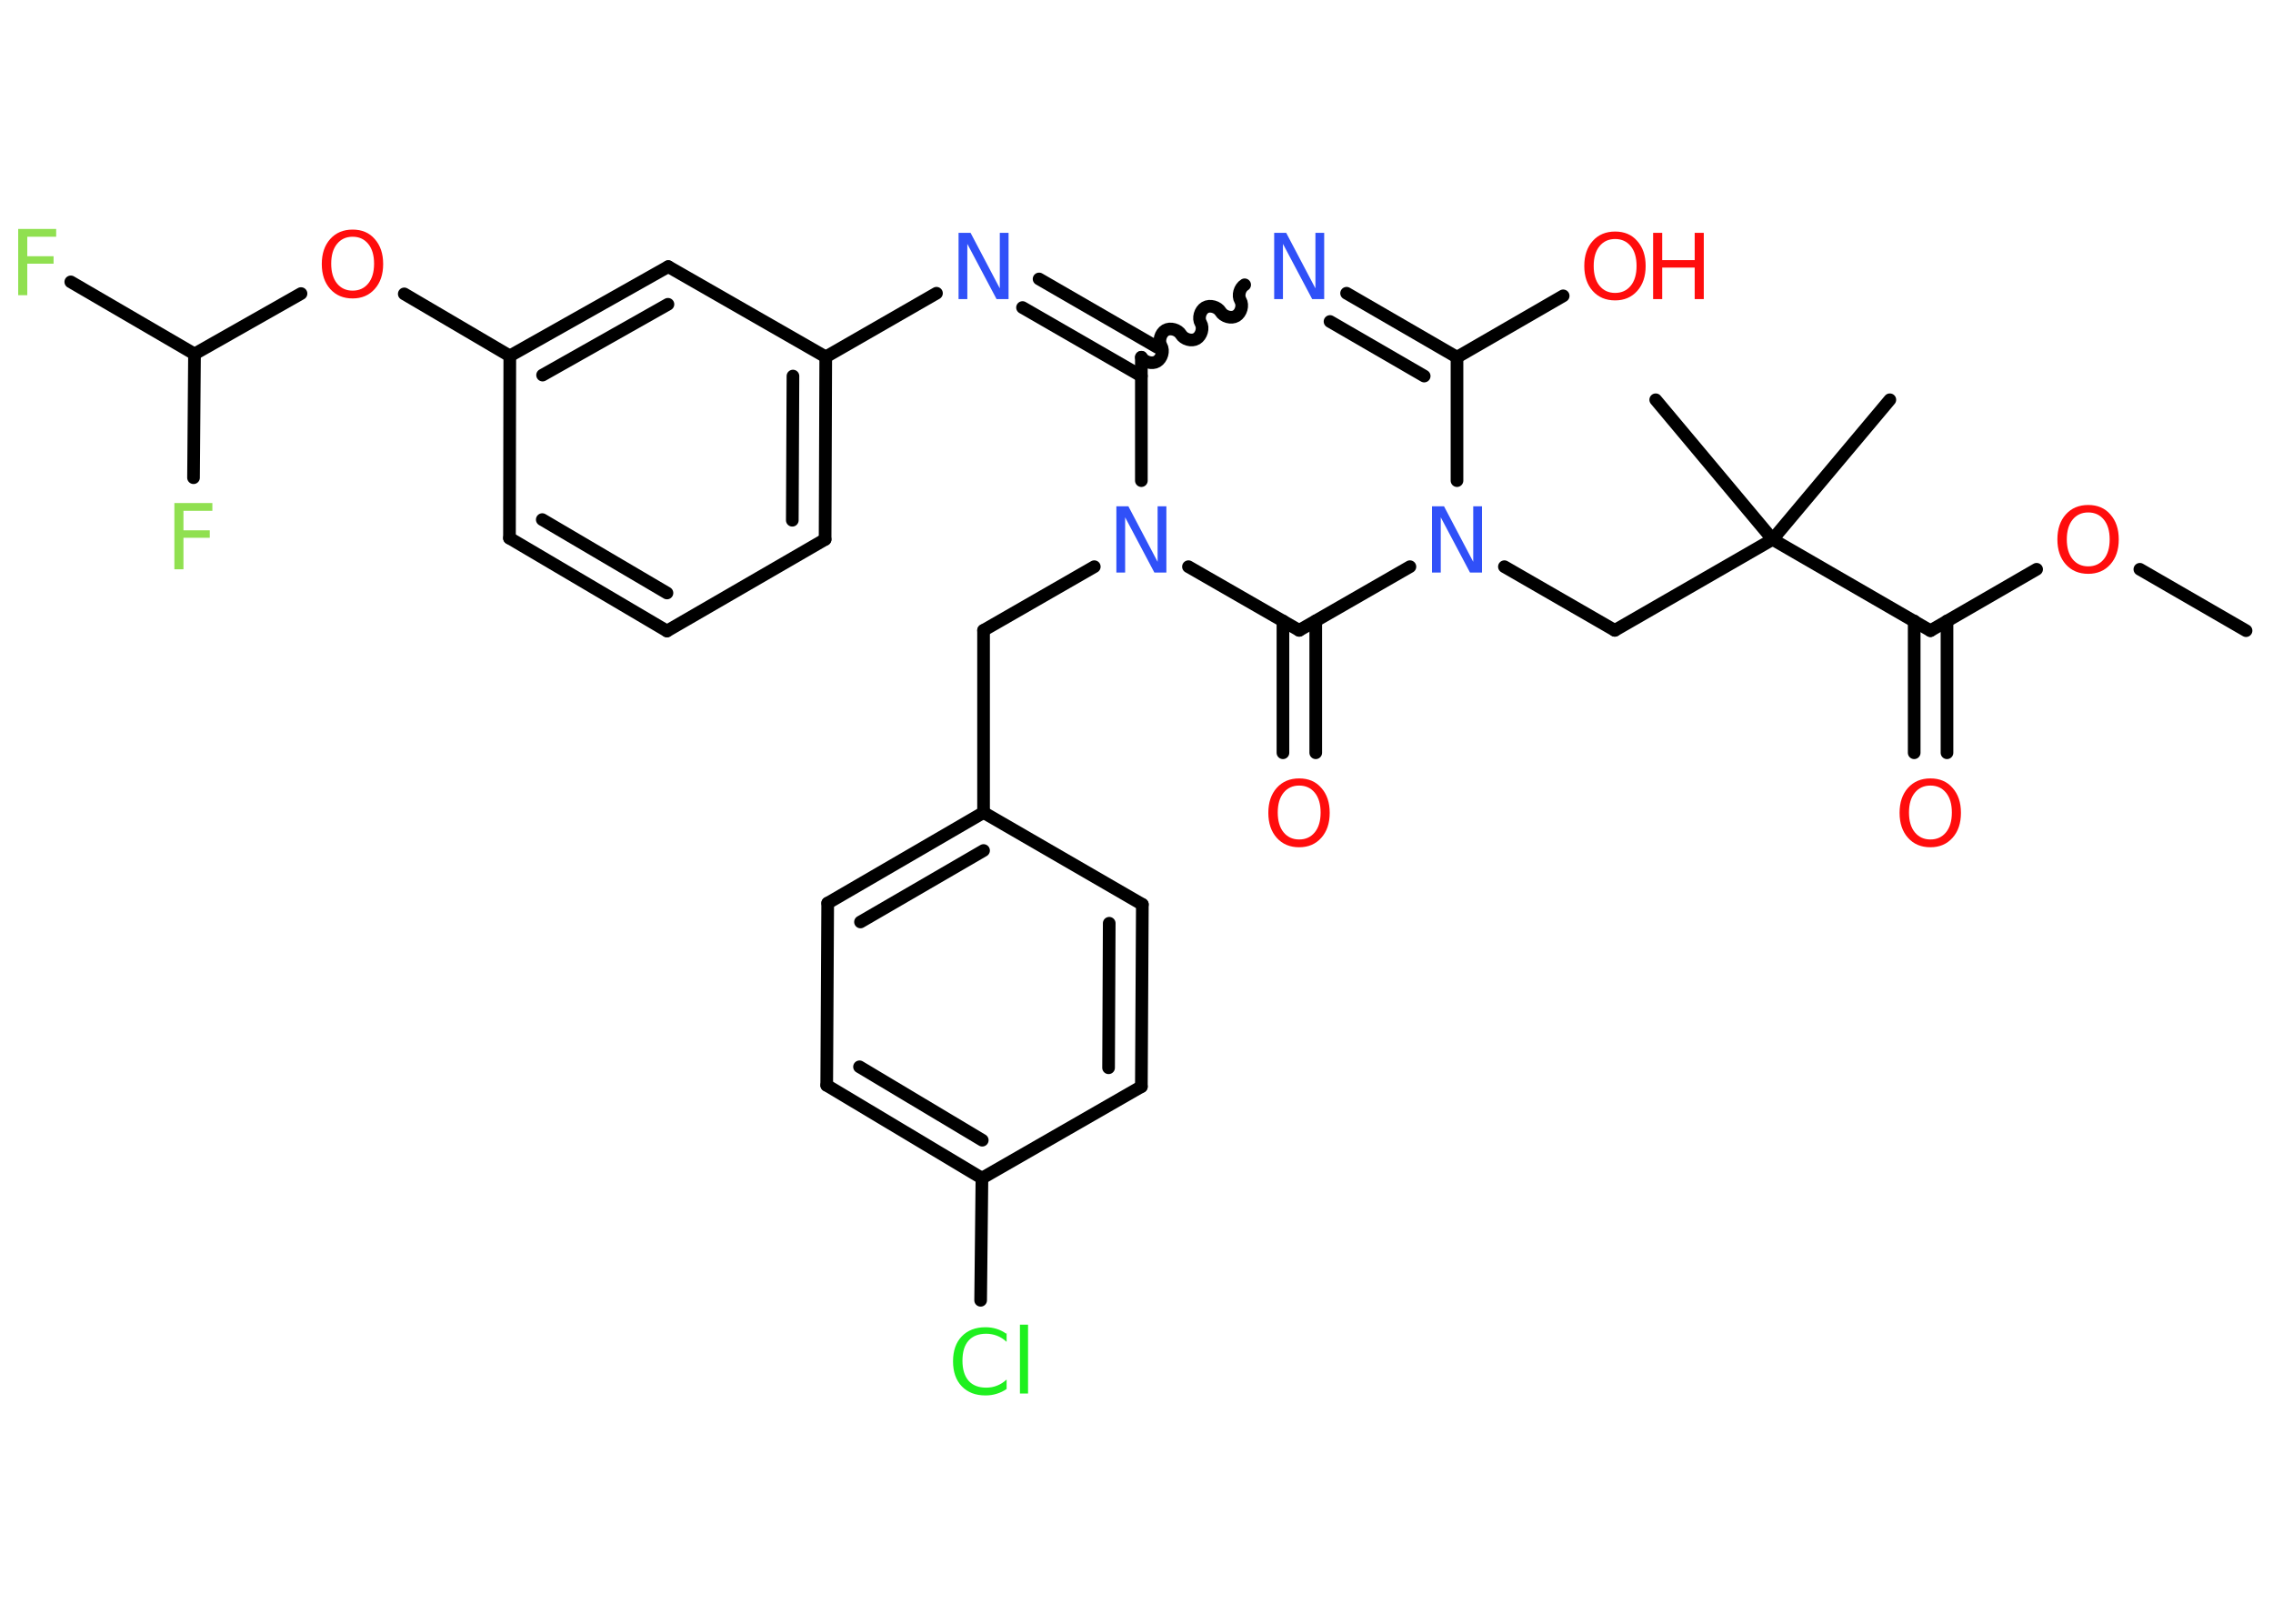 <?xml version='1.0' encoding='UTF-8'?>
<!DOCTYPE svg PUBLIC "-//W3C//DTD SVG 1.1//EN" "http://www.w3.org/Graphics/SVG/1.1/DTD/svg11.dtd">
<svg version='1.2' xmlns='http://www.w3.org/2000/svg' xmlns:xlink='http://www.w3.org/1999/xlink' width='70.0mm' height='50.0mm' viewBox='0 0 70.0 50.0'>
  <desc>Generated by the Chemistry Development Kit (http://github.com/cdk)</desc>
  <g stroke-linecap='round' stroke-linejoin='round' stroke='#000000' stroke-width='.39' fill='#FF0D0D'>
    <rect x='.0' y='.0' width='70.0' height='50.0' fill='#FFFFFF' stroke='none'/>
    <g id='mol1' class='mol'>
      <line id='mol1bnd1' class='bond' x1='69.17' y1='19.42' x2='65.9' y2='17.53'/>
      <line id='mol1bnd2' class='bond' x1='62.72' y1='17.53' x2='59.45' y2='19.42'/>
      <g id='mol1bnd3' class='bond'>
        <line x1='59.96' y1='19.12' x2='59.96' y2='23.18'/>
        <line x1='58.95' y1='19.12' x2='58.95' y2='23.18'/>
      </g>
      <line id='mol1bnd4' class='bond' x1='59.45' y1='19.42' x2='54.59' y2='16.61'/>
      <line id='mol1bnd5' class='bond' x1='54.59' y1='16.61' x2='58.2' y2='12.31'/>
      <line id='mol1bnd6' class='bond' x1='54.59' y1='16.61' x2='50.99' y2='12.31'/>
      <line id='mol1bnd7' class='bond' x1='54.59' y1='16.61' x2='49.73' y2='19.41'/>
      <line id='mol1bnd8' class='bond' x1='49.73' y1='19.41' x2='46.33' y2='17.45'/>
      <line id='mol1bnd9' class='bond' x1='44.87' y1='14.8' x2='44.87' y2='11.0'/>
      <line id='mol1bnd10' class='bond' x1='44.87' y1='11.0' x2='48.14' y2='9.11'/>
      <g id='mol1bnd11' class='bond'>
        <line x1='44.87' y1='11.0' x2='41.47' y2='9.03'/>
        <line x1='43.86' y1='11.58' x2='40.96' y2='9.9'/>
      </g>
      <path id='mol1bnd12' class='bond' d='M35.15 11.0c.09 .15 .33 .22 .48 .13c.15 -.09 .22 -.33 .13 -.48c-.09 -.15 -.02 -.39 .13 -.48c.15 -.09 .39 -.02 .48 .13c.09 .15 .33 .22 .48 .13c.15 -.09 .22 -.33 .13 -.48c-.09 -.15 -.02 -.39 .13 -.48c.15 -.09 .39 -.02 .48 .13c.09 .15 .33 .22 .48 .13c.15 -.09 .22 -.33 .13 -.48c-.09 -.15 -.02 -.39 .13 -.48' fill='none' stroke='#000000' stroke-width='.39'/>
      <g id='mol1bnd13' class='bond'>
        <line x1='35.15' y1='11.58' x2='31.49' y2='9.47'/>
        <line x1='35.65' y1='10.7' x2='32.0' y2='8.59'/>
      </g>
      <line id='mol1bnd14' class='bond' x1='28.84' y1='9.03' x2='25.43' y2='10.99'/>
      <g id='mol1bnd15' class='bond'>
        <line x1='25.41' y1='16.61' x2='25.43' y2='10.99'/>
        <line x1='24.4' y1='16.02' x2='24.42' y2='11.58'/>
      </g>
      <line id='mol1bnd16' class='bond' x1='25.41' y1='16.61' x2='20.54' y2='19.43'/>
      <g id='mol1bnd17' class='bond'>
        <line x1='15.69' y1='16.57' x2='20.54' y2='19.43'/>
        <line x1='16.7' y1='16.0' x2='20.54' y2='18.26'/>
      </g>
      <line id='mol1bnd18' class='bond' x1='15.69' y1='16.57' x2='15.7' y2='10.96'/>
      <line id='mol1bnd19' class='bond' x1='15.7' y1='10.96' x2='12.45' y2='9.05'/>
      <line id='mol1bnd20' class='bond' x1='9.27' y1='9.04' x2='5.99' y2='10.9'/>
      <line id='mol1bnd21' class='bond' x1='5.99' y1='10.9' x2='2.18' y2='8.68'/>
      <line id='mol1bnd22' class='bond' x1='5.99' y1='10.9' x2='5.96' y2='14.71'/>
      <g id='mol1bnd23' class='bond'>
        <line x1='20.58' y1='8.21' x2='15.7' y2='10.96'/>
        <line x1='20.57' y1='9.37' x2='16.71' y2='11.55'/>
      </g>
      <line id='mol1bnd24' class='bond' x1='25.43' y1='10.99' x2='20.58' y2='8.21'/>
      <line id='mol1bnd25' class='bond' x1='35.15' y1='11.0' x2='35.15' y2='14.8'/>
      <line id='mol1bnd26' class='bond' x1='33.7' y1='17.45' x2='30.29' y2='19.41'/>
      <line id='mol1bnd27' class='bond' x1='30.29' y1='19.41' x2='30.29' y2='25.02'/>
      <g id='mol1bnd28' class='bond'>
        <line x1='30.29' y1='25.02' x2='25.49' y2='27.81'/>
        <line x1='30.29' y1='26.19' x2='26.5' y2='28.39'/>
      </g>
      <line id='mol1bnd29' class='bond' x1='25.49' y1='27.81' x2='25.46' y2='33.42'/>
      <g id='mol1bnd30' class='bond'>
        <line x1='25.46' y1='33.42' x2='30.24' y2='36.28'/>
        <line x1='26.47' y1='32.85' x2='30.25' y2='35.11'/>
      </g>
      <line id='mol1bnd31' class='bond' x1='30.24' y1='36.28' x2='30.2' y2='40.04'/>
      <line id='mol1bnd32' class='bond' x1='30.24' y1='36.28' x2='35.15' y2='33.46'/>
      <g id='mol1bnd33' class='bond'>
        <line x1='35.15' y1='33.46' x2='35.18' y2='27.85'/>
        <line x1='34.14' y1='32.88' x2='34.16' y2='28.43'/>
      </g>
      <line id='mol1bnd34' class='bond' x1='30.29' y1='25.02' x2='35.18' y2='27.85'/>
      <line id='mol1bnd35' class='bond' x1='36.6' y1='17.45' x2='40.01' y2='19.41'/>
      <line id='mol1bnd36' class='bond' x1='43.42' y1='17.45' x2='40.01' y2='19.41'/>
      <g id='mol1bnd37' class='bond'>
        <line x1='40.52' y1='19.12' x2='40.52' y2='23.18'/>
        <line x1='39.51' y1='19.12' x2='39.51' y2='23.18'/>
      </g>
      <path id='mol1atm2' class='atom' d='M64.31 15.78q-.3 .0 -.48 .22q-.18 .22 -.18 .61q.0 .39 .18 .61q.18 .22 .48 .22q.3 .0 .48 -.22q.18 -.22 .18 -.61q.0 -.39 -.18 -.61q-.18 -.22 -.48 -.22zM64.31 15.55q.43 .0 .68 .29q.26 .29 .26 .77q.0 .48 -.26 .77q-.26 .29 -.68 .29q-.43 .0 -.69 -.29q-.26 -.29 -.26 -.77q.0 -.48 .26 -.77q.26 -.29 .69 -.29z' stroke='none'/>
      <path id='mol1atm4' class='atom' d='M59.45 24.19q-.3 .0 -.48 .22q-.18 .22 -.18 .61q.0 .39 .18 .61q.18 .22 .48 .22q.3 .0 .48 -.22q.18 -.22 .18 -.61q.0 -.39 -.18 -.61q-.18 -.22 -.48 -.22zM59.45 23.97q.43 .0 .68 .29q.26 .29 .26 .77q.0 .48 -.26 .77q-.26 .29 -.68 .29q-.43 .0 -.69 -.29q-.26 -.29 -.26 -.77q.0 -.48 .26 -.77q.26 -.29 .69 -.29z' stroke='none'/>
      <path id='mol1atm9' class='atom' d='M44.1 15.59h.37l.9 1.71v-1.71h.27v2.04h-.37l-.9 -1.7v1.7h-.27v-2.04z' stroke='none' fill='#3050F8'/>
      <g id='mol1atm11' class='atom'>
        <path d='M49.74 7.36q-.3 .0 -.48 .22q-.18 .22 -.18 .61q.0 .39 .18 .61q.18 .22 .48 .22q.3 .0 .48 -.22q.18 -.22 .18 -.61q.0 -.39 -.18 -.61q-.18 -.22 -.48 -.22zM49.74 7.13q.43 .0 .68 .29q.26 .29 .26 .77q.0 .48 -.26 .77q-.26 .29 -.68 .29q-.43 .0 -.69 -.29q-.26 -.29 -.26 -.77q.0 -.48 .26 -.77q.26 -.29 .69 -.29z' stroke='none'/>
        <path d='M50.91 7.17h.28v.84h1.0v-.84h.28v2.04h-.28v-.97h-1.0v.97h-.28v-2.04z' stroke='none'/>
      </g>
      <path id='mol1atm12' class='atom' d='M39.24 7.17h.37l.9 1.71v-1.71h.27v2.04h-.37l-.9 -1.7v1.7h-.27v-2.04z' stroke='none' fill='#3050F8'/>
      <path id='mol1atm14' class='atom' d='M29.52 7.17h.37l.9 1.71v-1.71h.27v2.04h-.37l-.9 -1.7v1.7h-.27v-2.04z' stroke='none' fill='#3050F8'/>
      <path id='mol1atm20' class='atom' d='M10.86 7.29q-.3 .0 -.48 .22q-.18 .22 -.18 .61q.0 .39 .18 .61q.18 .22 .48 .22q.3 .0 .48 -.22q.18 -.22 .18 -.61q.0 -.39 -.18 -.61q-.18 -.22 -.48 -.22zM10.86 7.07q.43 .0 .68 .29q.26 .29 .26 .77q.0 .48 -.26 .77q-.26 .29 -.68 .29q-.43 .0 -.69 -.29q-.26 -.29 -.26 -.77q.0 -.48 .26 -.77q.26 -.29 .69 -.29z' stroke='none'/>
      <path id='mol1atm22' class='atom' d='M.56 7.05h1.17v.24h-.89v.6h.81v.23h-.81v.97h-.28v-2.04z' stroke='none' fill='#90E050'/>
      <path id='mol1atm23' class='atom' d='M5.37 15.49h1.17v.24h-.89v.6h.81v.23h-.81v.97h-.28v-2.04z' stroke='none' fill='#90E050'/>
      <path id='mol1atm25' class='atom' d='M34.38 15.59h.37l.9 1.71v-1.71h.27v2.04h-.37l-.9 -1.7v1.7h-.27v-2.04z' stroke='none' fill='#3050F8'/>
      <path id='mol1atm31' class='atom' d='M31.0 41.03v.29q-.14 -.13 -.3 -.19q-.16 -.06 -.33 -.06q-.35 .0 -.54 .21q-.19 .21 -.19 .62q.0 .4 .19 .62q.19 .21 .54 .21q.18 .0 .33 -.06q.16 -.06 .3 -.19v.29q-.14 .1 -.31 .15q-.16 .05 -.34 .05q-.46 .0 -.73 -.28q-.27 -.28 -.27 -.77q.0 -.49 .27 -.77q.27 -.28 .73 -.28q.18 .0 .34 .05q.16 .05 .3 .15zM31.41 40.79h.25v2.12h-.25v-2.12z' stroke='none' fill='#1FF01F'/>
      <path id='mol1atm35' class='atom' d='M40.01 24.19q-.3 .0 -.48 .22q-.18 .22 -.18 .61q.0 .39 .18 .61q.18 .22 .48 .22q.3 .0 .48 -.22q.18 -.22 .18 -.61q.0 -.39 -.18 -.61q-.18 -.22 -.48 -.22zM40.01 23.97q.43 .0 .68 .29q.26 .29 .26 .77q.0 .48 -.26 .77q-.26 .29 -.68 .29q-.43 .0 -.69 -.29q-.26 -.29 -.26 -.77q.0 -.48 .26 -.77q.26 -.29 .69 -.29z' stroke='none'/>
    </g>
  </g>
</svg>
